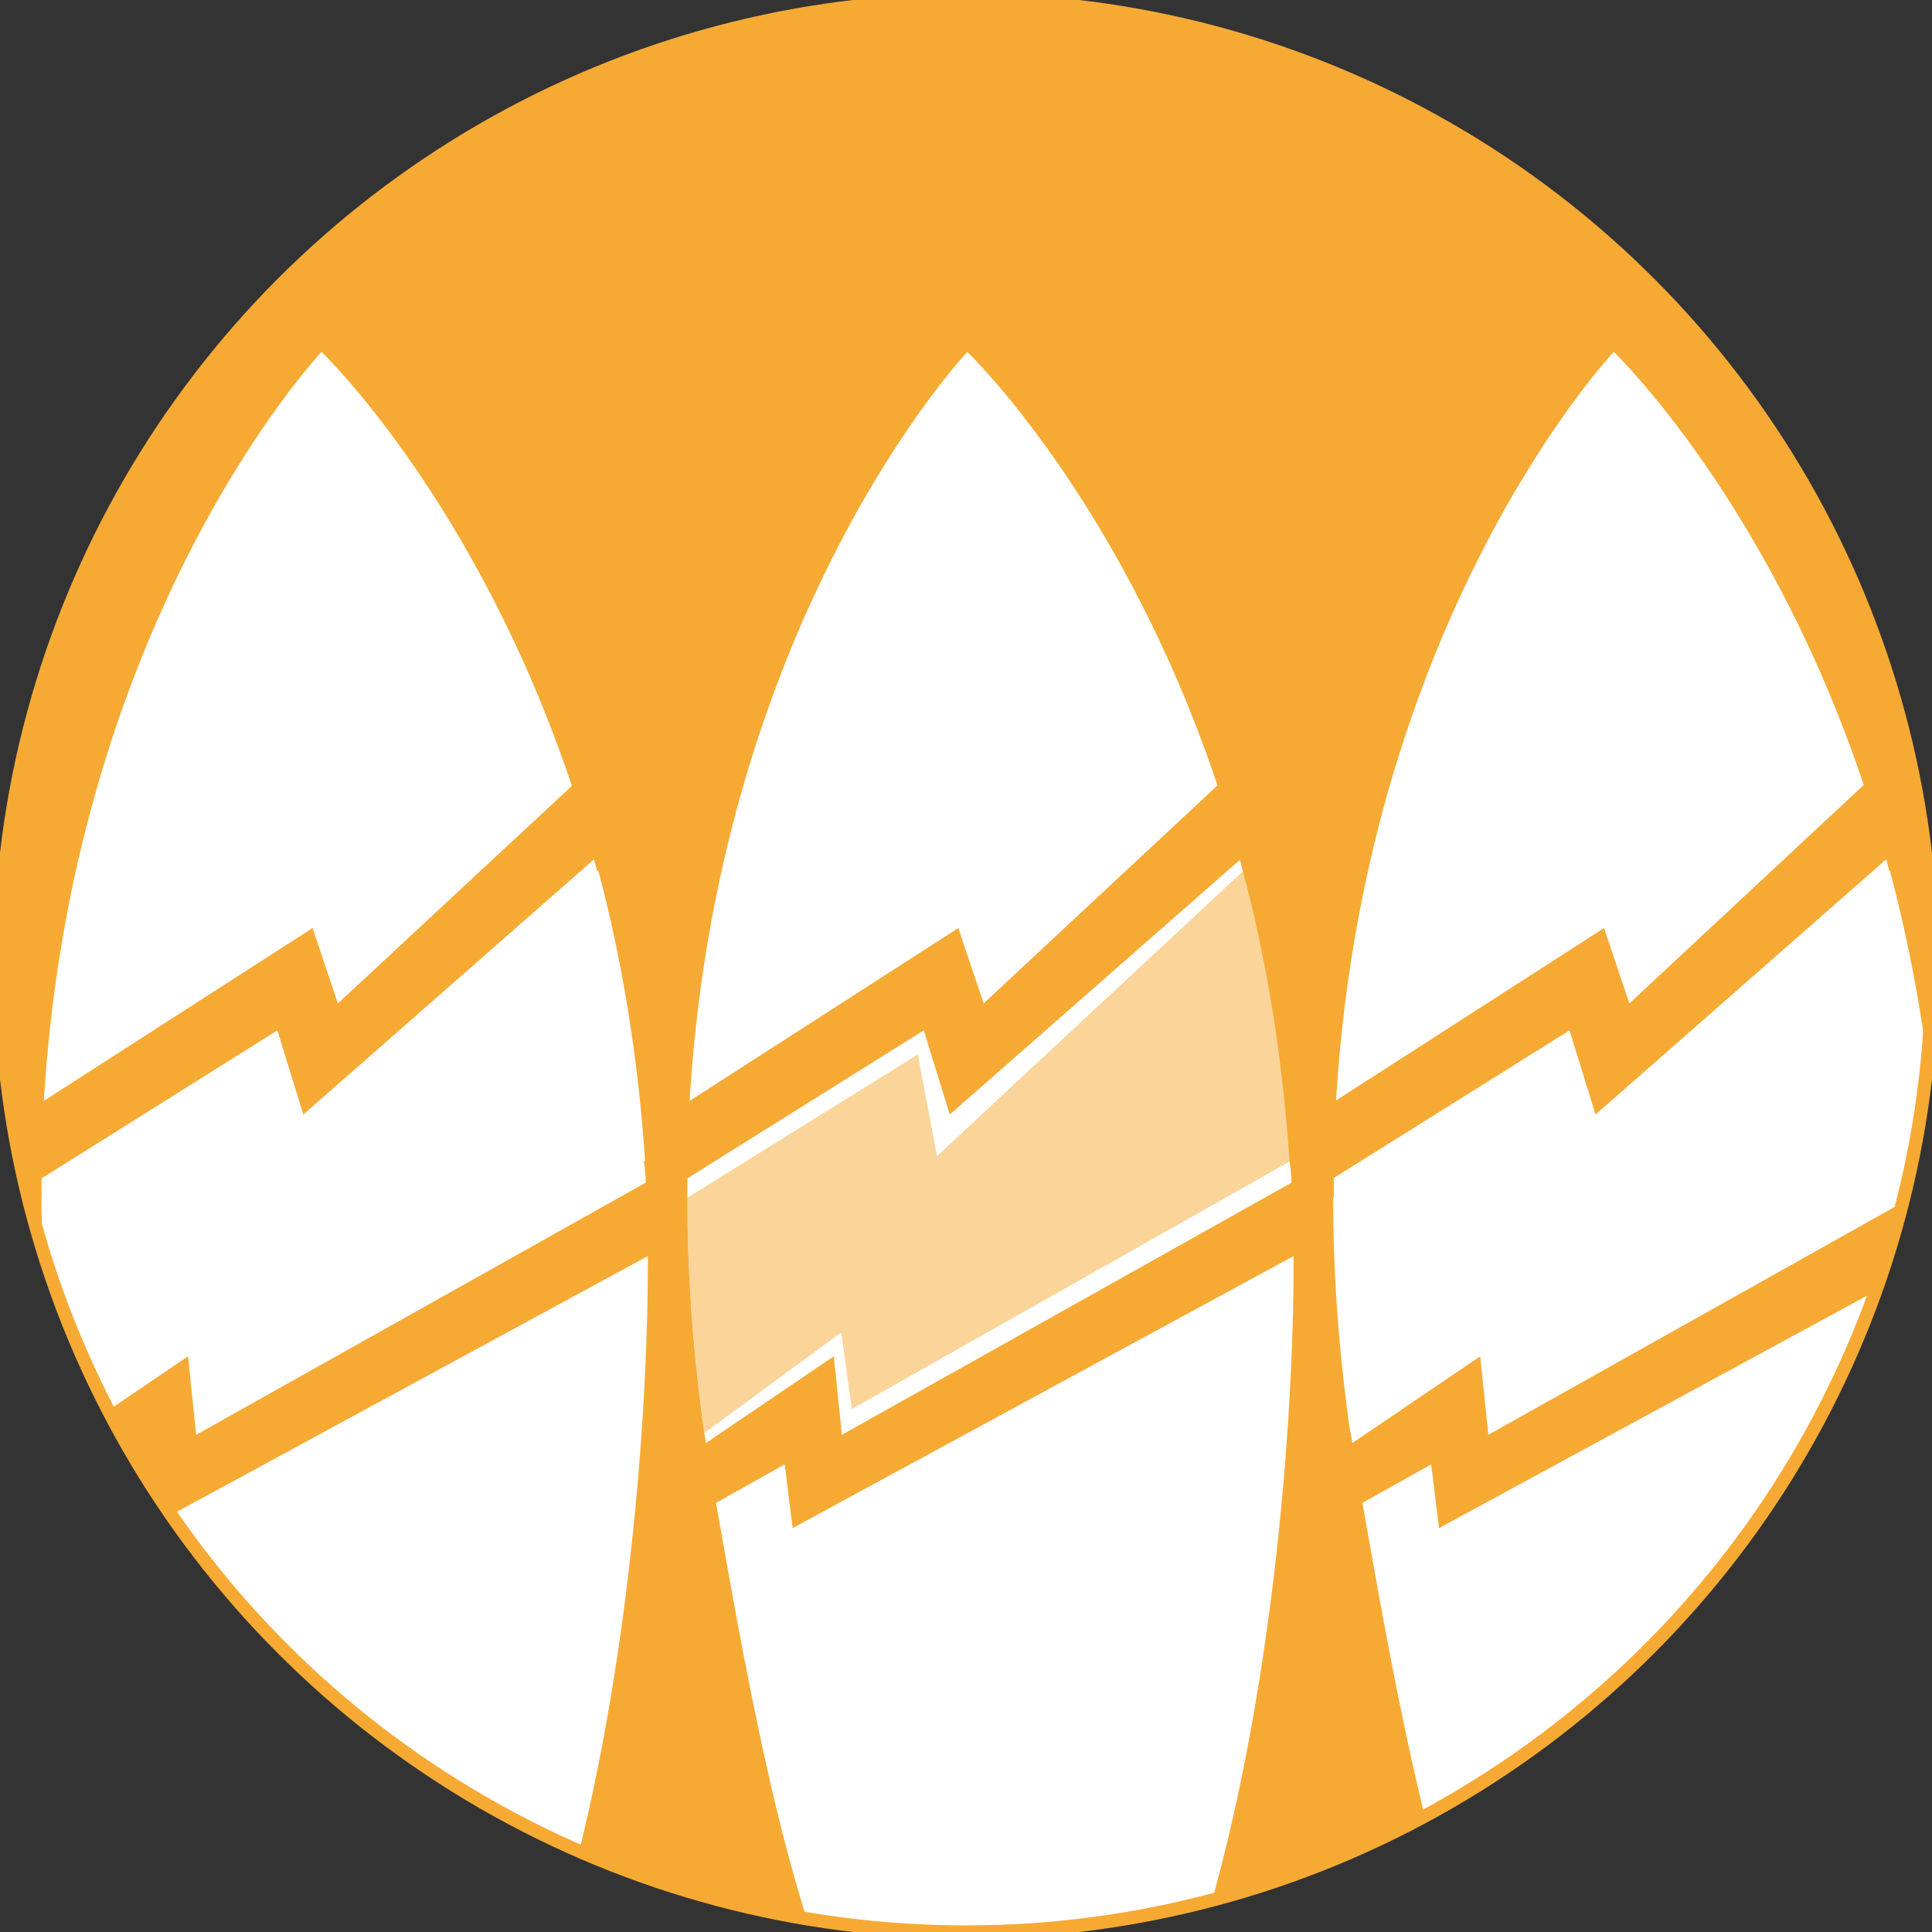 <?xml version="1.0" encoding="utf-8"?>
<!-- Generator: Adobe Illustrator 22.1.0, SVG Export Plug-In . SVG Version: 6.00 Build 0)  -->
<svg version="1.1" id="exoticpets" xmlns="http://www.w3.org/2000/svg" xmlns:xlink="http://www.w3.org/1999/xlink" x="0px" y="0px"
	 viewBox="0 0 292.6 292.6" style="enable-background:new 0 0 292.6 292.6;" xml:space="preserve">
<rect x="0" y="0" width="292.6" height="292.6" fill="#333333" stroke="none"/>
<style type="text/css">
	.st0{fill:#F6AA34;}
	.st1{clip-path:url(#SVGID_3_);}
	.st2{fill:#FFFFFF;}
	.st3{fill:#F6AA34;stroke:#F6AA34;stroke-width:3.837;stroke-miterlimit:10;}
	.st4{opacity:0.5;fill:#F6AA34;}
	.st5{fill:none;stroke:#F6AA34;stroke-width:2;stroke-miterlimit:10;}
</style>
<g>
	<circle class="st0" cx="146.3" cy="146.3" r="146.3"/>
</g>
<g>
	<g>
		<g>
			<defs>
				<circle id="SVGID_2_" cx="146.3" cy="146.3" r="146.3"/>
			</defs>
			<clipPath id="SVGID_3_">
				<use xlink:href="#SVGID_2_"  style="overflow:visible;"/>
			</clipPath>
			<g class="st1">
				<g>
					<path class="st2" d="M97.9,181.2c0.1,2.2,0.1,4.5,0.2,6.8c0.3,27.2-3.4,72.8-14.8,108l-56.5,1.5c-7.8-20.4-13.3-53.9-16.5-71.8
						c-0.3-1.6-0.6-3.3-0.8-4.9c-0.2-1.2-0.4-2.4-0.6-3.6c-1.8-12.6-2.6-24.5-2.6-35.6c0-1.8,0-3.5,0-5.2c0-2.4,0.2-4.8,0.2-7.1
						c3.7-75.3,42.2-116,42.2-116s24,22.9,38.5,67.5c0.7,2.3,1.5,4.7,2.2,7.3c0.3,1.2,0.7,2.5,1,3.7c3.5,13,6,27.7,7.1,44.1
						C97.8,177.6,97.8,179.3,97.9,181.2z"/>
					<path class="st2" d="M97.7,175.8l-66.5,37.6l-1.6-11.6L8.9,217c-1.8-12.6-2.6-24.5-2.6-35.6l34.9-21.7l2.9,15.4l46.5-43.3
						C94.1,144.9,96.6,159.6,97.7,175.8z"/>
					<path class="st3" d="M89.5,128l-42.6,37.4l-3.8-12.3L6.3,176.2c0-2.4,0.2-4.8,0.2-7.1l39.8-25.6l4,11.9L87.3,121
						C88.1,123.1,88.8,125.5,89.5,128z"/>
					<path class="st3" d="M9.5,220.6l17.4-11.8l1.2,11.6l69.9-39.2c0.1,2.2,0.1,4.5,0.2,6.8l-74.4,40.4l-1.2-9.7l-12.3,6.9
						L9.5,220.6z"/>
				</g>
			</g>
			<g class="st1">
				<g>
					<path class="st2" d="M195.7,181.2c0.1,2.2,0.1,4.5,0.2,6.8c0.3,27.2-3.4,72.8-14.8,108l-56.5,1.5
						c-7.8-20.4-13.3-53.9-16.5-71.8c-0.3-1.6-0.6-3.3-0.8-4.9c-0.2-1.2-0.4-2.4-0.6-3.6c-1.8-12.6-2.6-24.5-2.6-35.6
						c0-1.8,0-3.5,0-5.2c0-2.4,0.2-4.8,0.2-7.1c3.7-75.3,42.2-116,42.2-116s24,22.9,38.5,67.5c0.7,2.3,1.5,4.7,2.2,7.3
						c0.3,1.2,0.7,2.5,1,3.7c3.5,13,6,27.7,7.1,44.1C195.6,177.6,195.6,179.3,195.7,181.2z"/>
					<path class="st4" d="M195.5,175.8l-66.5,37.6l-1.6-11.6L106.7,217c-1.8-12.6-2.6-24.5-2.6-35.6l34.9-21.7l2.9,15.4l46.5-43.3
						C191.9,144.9,194.5,159.6,195.5,175.8z"/>
					<path class="st3" d="M187.4,128l-42.6,37.4l-3.8-12.3l-36.9,23.1c0-2.4,0.2-4.8,0.2-7.1l39.8-25.6l4,11.9l36.9-34.4
						C185.9,123.1,186.6,125.5,187.4,128z"/>
					<path class="st3" d="M107.3,220.6l17.4-11.8l1.2,11.6l69.9-39.2c0.1,2.2,0.1,4.5,0.2,6.8l-74.4,40.4l-1.2-9.7l-12.3,6.9
						L107.3,220.6z"/>
				</g>
			</g>
			<g class="st1">
				<g>
					<path class="st2" d="M293.6,181.2c0.1,2.2,0.1,4.5,0.2,6.8c0.3,27.2-3.4,72.8-14.8,108l-56.5,1.5
						c-7.8-20.4-13.3-53.9-16.5-71.8c-0.3-1.6-0.6-3.3-0.8-4.9c-0.2-1.2-0.4-2.4-0.6-3.6c-1.8-12.6-2.6-24.5-2.6-35.6
						c0-1.8,0-3.5,0-5.2c0-2.4,0.2-4.8,0.2-7.1c3.7-75.3,42.2-116,42.2-116s24,22.9,38.5,67.5c0.7,2.3,1.5,4.7,2.2,7.3
						c0.3,1.2,0.7,2.5,1,3.7c3.5,13,6,27.7,7.1,44.1C293.4,177.6,293.5,179.3,293.6,181.2z"/>
					<path class="st2" d="M293.4,175.8l-66.5,37.6l-1.6-11.6L204.5,217c-1.8-12.6-2.6-24.5-2.6-35.6l34.9-21.7l2.9,15.4l46.5-43.3
						C289.7,144.9,292.3,159.6,293.4,175.8z"/>
					<path class="st3" d="M285.2,128l-42.6,37.4l-3.8-12.3l-36.9,23.1c0-2.4,0.2-4.8,0.2-7.1l39.8-25.6l4,11.9l36.9-34.4
						C283.7,123.1,284.5,125.5,285.2,128z"/>
					<path class="st3" d="M205.2,220.6l17.4-11.8l1.2,11.6l69.9-39.2c0.1,2.2,0.1,4.5,0.2,6.8l-74.4,40.4l-1.2-9.7l-12.3,6.9
						L205.2,220.6z"/>
				</g>
			</g>
		</g>
	</g>
	<g>
		<circle id="SVGID_1_" class="st5" cx="146.3" cy="146.3" r="146.3"/>
	</g>
</g>
</svg>
